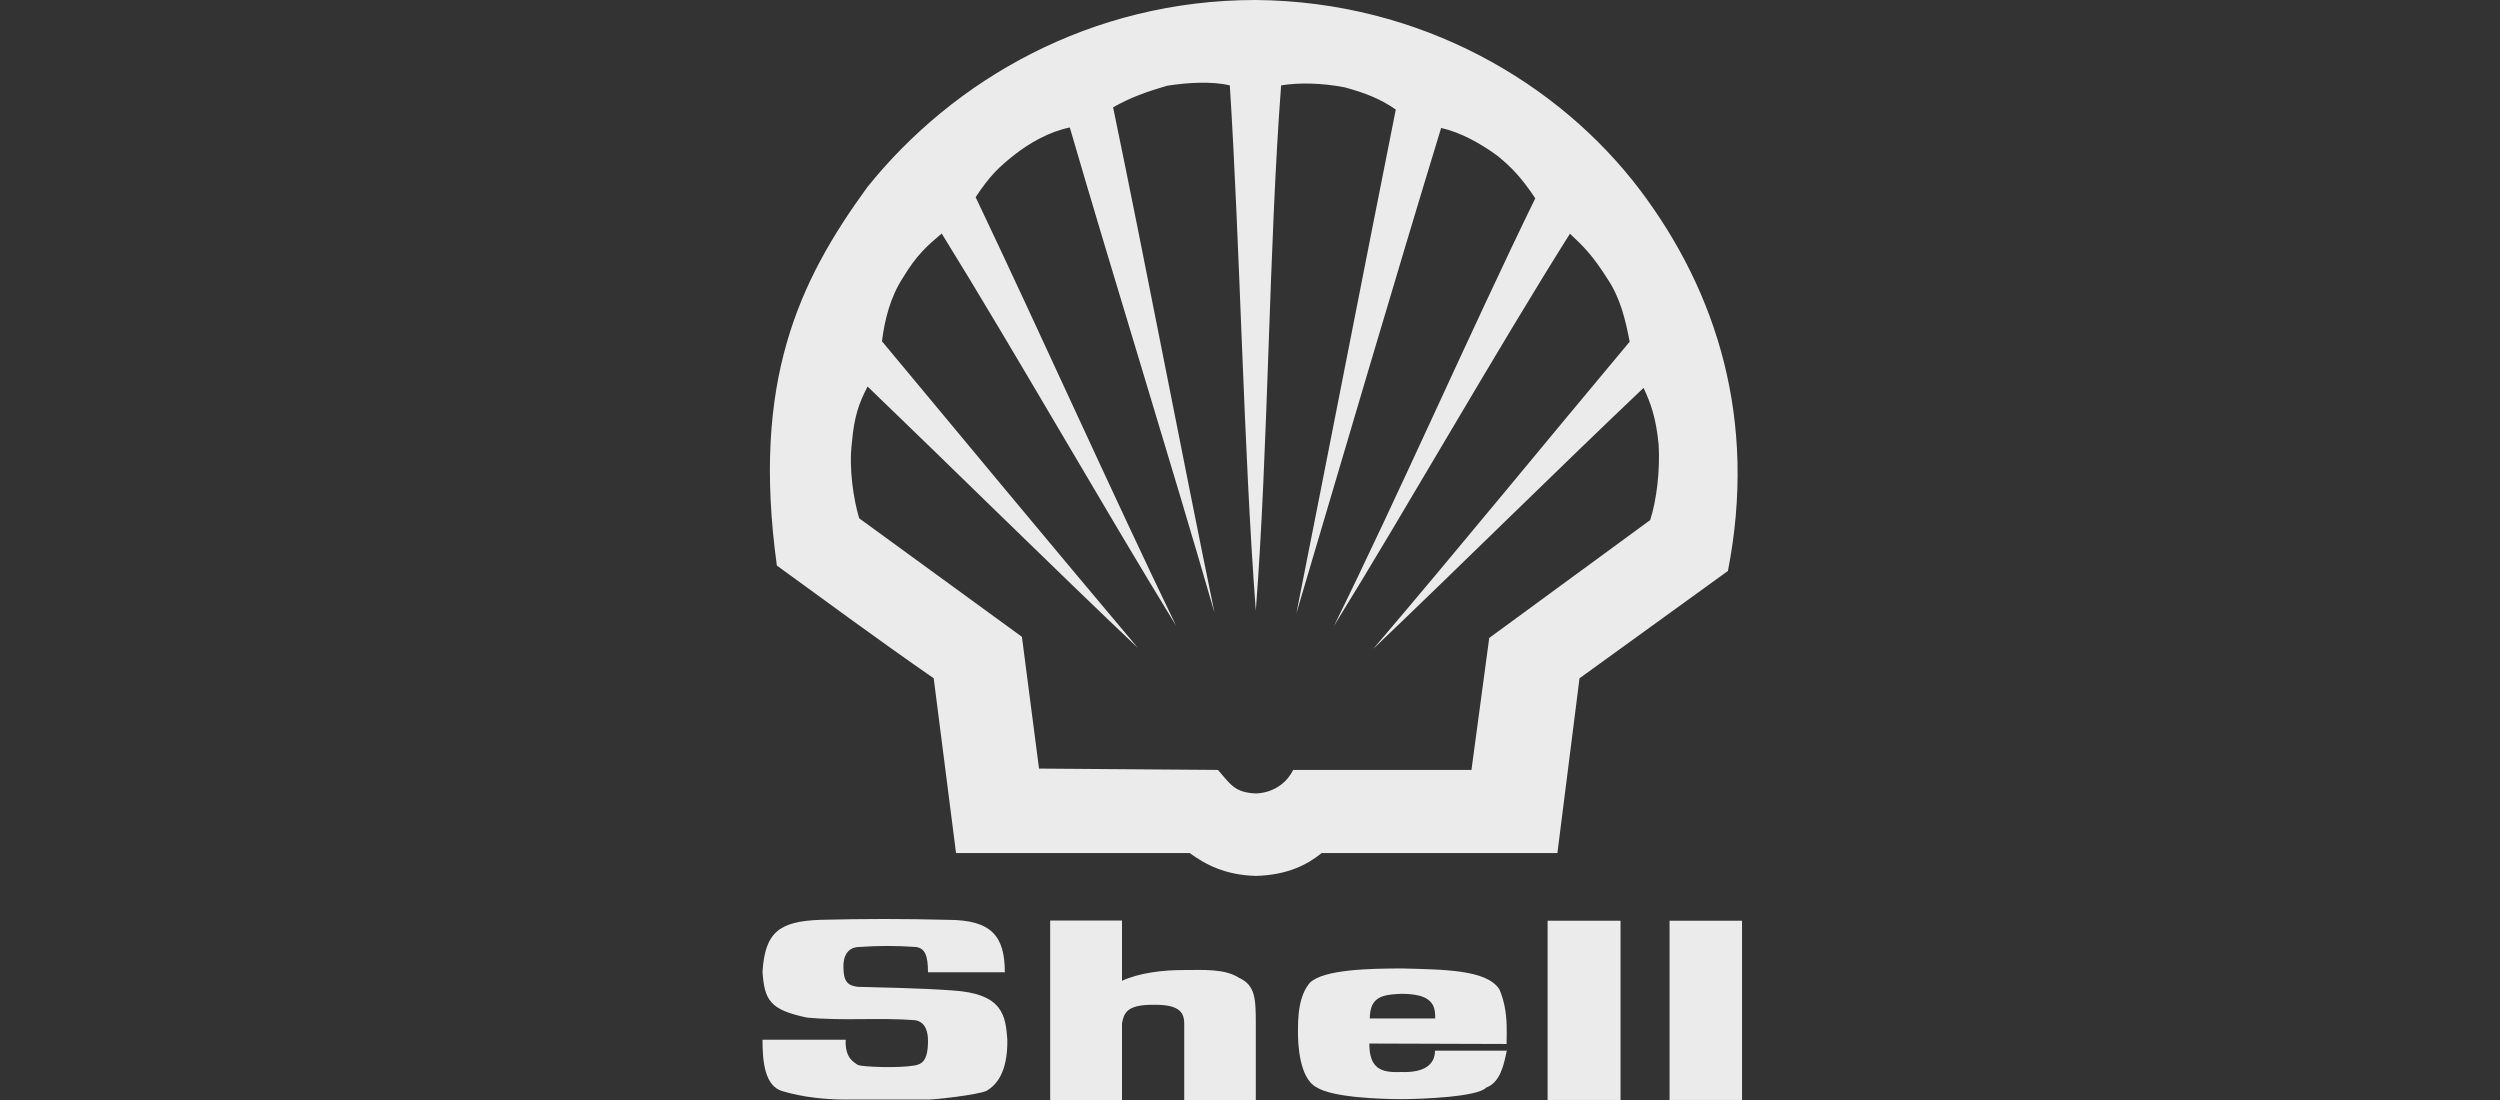 <?xml version="1.0"?>
<svg xmlns="http://www.w3.org/2000/svg" width="125" height="55" viewBox="0 0 125 55" fill="none">
<rect x="0" y="0" width="125" height="55" fill="#333333" stroke="none"/>
<path d="M82.019 9.523C77.961 4.145 71.043 0.067 62.779 0C54.538 0 47.665 4 43.368 9.355C39.914 14.094 37.578 19.091 38.843 28.278C41.533 30.228 43.779 31.897 46.685 33.914L47.802 42.653H59.485C60.283 43.235 61.263 43.751 62.79 43.796C64.375 43.751 65.366 43.235 66.084 42.653H77.87L78.976 33.914L86.396 28.547C87.877 20.985 85.837 14.598 82.019 9.523ZM82.509 26.004L74.462 31.897L73.573 38.496H64.66C64.409 39.012 63.816 39.628 62.802 39.673C61.742 39.628 61.537 39.236 60.898 38.496L51.951 38.429L51.096 31.841L42.958 25.914C42.684 24.985 42.434 23.45 42.593 22.15C42.707 20.805 42.958 20.133 43.38 19.326C47.529 23.315 52.715 28.435 56.898 32.401C52.863 27.617 48.087 21.859 44.098 17.063C44.234 15.977 44.519 14.856 45.135 13.904C45.842 12.727 46.377 12.279 47.084 11.674C50.731 17.567 55.165 25.354 58.801 31.281C55.655 24.772 51.905 16.414 48.782 9.859C49.489 8.784 49.956 8.347 50.72 7.742C51.472 7.148 52.475 6.577 53.49 6.375C55.655 13.814 58.573 23.181 60.727 30.642C59.143 22.968 57.262 13.108 55.655 5.367C56.522 4.874 57.285 4.605 58.334 4.291C59.371 4.123 60.602 4.056 61.491 4.269C62.004 12.335 62.175 22.385 62.79 30.53C63.417 22.419 63.44 12.391 64.056 4.269C64.945 4.123 66.084 4.145 67.247 4.369C68.261 4.65 69.025 4.941 69.789 5.479C68.25 13.198 66.347 22.979 64.819 30.665C67.019 23.259 69.789 13.814 72.057 6.397C73.049 6.621 74.063 7.193 74.884 7.798C75.568 8.358 76.069 8.873 76.764 9.915C73.596 16.402 69.926 24.76 66.7 31.292C70.336 25.41 74.804 17.545 78.497 11.685C79.181 12.324 79.625 12.761 80.378 13.949C81.016 14.901 81.278 15.999 81.483 17.086C77.437 21.915 72.707 27.707 68.66 32.446C72.821 28.48 78.007 23.349 82.178 19.394C82.52 20.133 82.794 20.828 82.931 22.217C83.01 23.539 82.828 25.018 82.509 26.004Z" fill="#FFFFFF" fill-opacity="0.9"/>
<path d="M38.125 51.986C39.516 51.986 40.895 51.986 42.285 51.986C42.24 52.894 42.684 53.107 42.901 53.252C43.14 53.342 44.884 53.42 45.727 53.275C46.069 53.207 46.4 53.084 46.4 52.042C46.4 51.605 46.286 51.112 45.773 51.011C43.938 50.866 42.148 51.056 40.336 50.877C38.49 50.485 38.228 50.014 38.125 48.592C38.25 46.62 38.946 46.071 40.997 45.992C43.14 45.936 45.272 45.936 47.392 45.992C49.58 45.992 50.241 46.81 50.241 48.614H46.4C46.4 47.74 46.229 47.393 45.773 47.348C44.85 47.281 43.927 47.281 42.969 47.348C42.627 47.348 42.171 47.527 42.171 48.323C42.171 49.084 42.377 49.275 42.889 49.342C44.462 49.387 46.047 49.409 47.608 49.521C50.173 49.678 50.275 50.799 50.367 51.986C50.389 53.667 49.785 54.272 49.329 54.541C48.885 54.742 46.799 54.978 46.389 54.978C46.389 54.978 43.174 54.978 42.24 54.978C41.316 54.978 40.154 54.866 39.139 54.563C38.228 54.317 38.125 53.062 38.125 51.986Z" fill="#FFFFFF" fill-opacity="0.9"/>
<path d="M81.027 46.036H77.38V54.999H81.027V46.036Z" fill="#FFFFFF" fill-opacity="0.9"/>
<path d="M87.102 46.036H83.478V54.999H87.102V46.036Z" fill="#FFFFFF" fill-opacity="0.9"/>
<path d="M75.226 50.295C75.169 50.026 75.089 49.746 74.975 49.477C74.348 48.479 72.205 48.48 70.119 48.423C68.535 48.423 66.187 48.468 65.503 49.129C65.23 49.432 65.07 49.869 64.99 50.295C64.888 50.832 64.899 51.37 64.899 51.639C64.899 52.11 64.945 53.902 65.822 54.362C66.643 54.889 69.116 54.956 70.074 54.956C71.088 54.956 73.892 54.844 74.302 54.384C75.02 54.115 75.191 53.241 75.34 52.535H71.749C71.749 53.241 71.191 53.645 70.062 53.6C69.048 53.645 68.467 53.432 68.467 52.177L75.328 52.199C75.34 51.605 75.362 50.944 75.226 50.295ZM71.761 50.922H68.489C68.489 50.664 68.535 50.452 68.592 50.306C68.831 49.746 69.424 49.723 70.074 49.69C71.054 49.69 71.499 49.925 71.669 50.306C71.749 50.474 71.761 50.687 71.761 50.922Z" fill="#FFFFFF" fill-opacity="0.9"/>
<path d="M52.509 55H56.1V51.179C56.191 50.675 56.316 50.239 57.627 50.239C58.881 50.216 59.211 50.552 59.211 51.179V55H62.79V51.179C62.79 49.947 62.768 49.264 61.958 48.894C61.229 48.423 60.169 48.502 59.189 48.502C58.151 48.502 56.977 48.636 56.1 49.04V46.026H52.509V55Z" fill="#FFFFFF" fill-opacity="0.9"/>
</svg>
